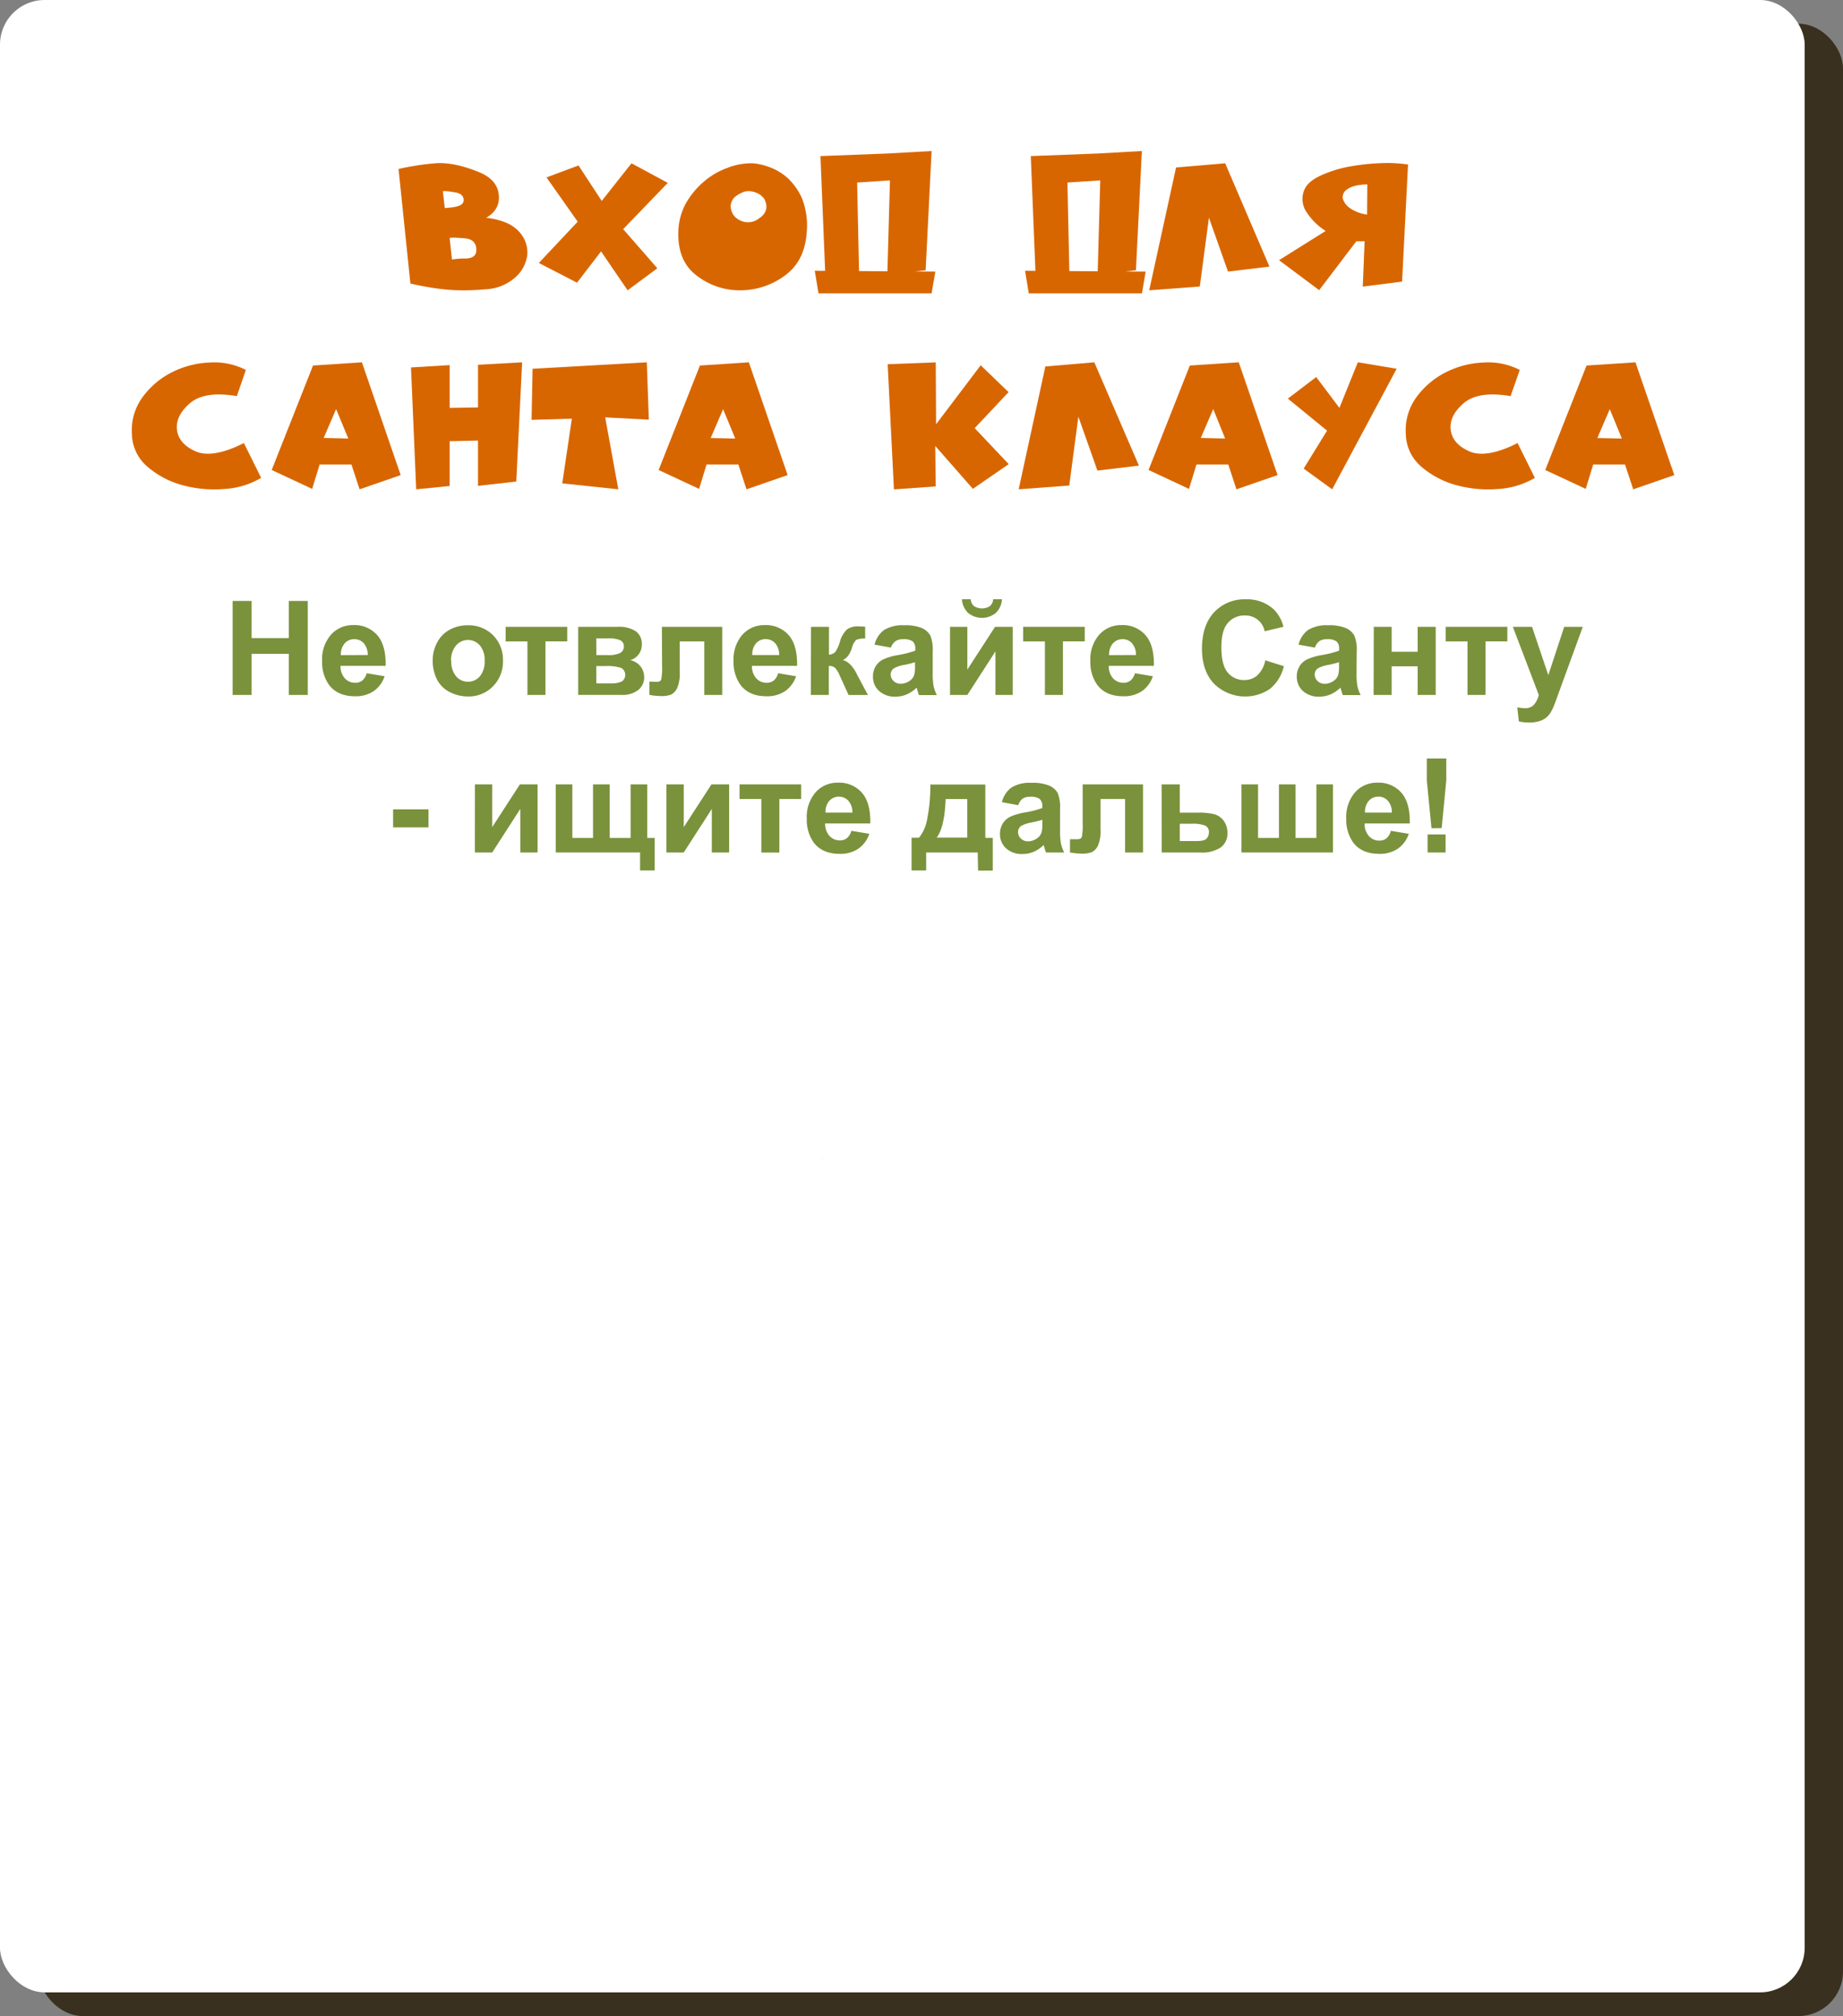<svg id="Слой_1" data-name="Слой 1" xmlns="http://www.w3.org/2000/svg" viewBox="0 0 495.87 542.5"><rect x="0" y="0" width="495.87" height="542.5" fill="#808080" stroke="none"/><title>chimney</title><rect x="10.31" y="6.38" width="485.56" height="536.12" rx="12" ry="12" style="fill:#3a301f"/><rect width="485.56" height="536.12" rx="12" ry="12" style="fill:#fff"/><path d="M114.16,290V264.7h5.11v10h10v-10h5.11V290h-5.11V278.93h-10V290Z" transform="translate(-51.57 -103)" style="fill:#7a923c"/><path d="M150.23,284.16l4.83.81a8,8,0,0,1-2.94,4,8.69,8.69,0,0,1-5,1.39c-3.18,0-5.54-1.05-7.07-3.13a10.45,10.45,0,0,1-1.81-6.31,10.07,10.07,0,0,1,2.38-7.13,7.84,7.84,0,0,1,6-2.58,8.11,8.11,0,0,1,6.45,2.7c1.58,1.8,2.33,4.55,2.26,8.27H143.18a4.85,4.85,0,0,0,1.17,3.35,3.68,3.68,0,0,0,2.8,1.2,2.94,2.94,0,0,0,1.91-.62A3.77,3.77,0,0,0,150.23,284.16Zm.28-4.9a4.7,4.7,0,0,0-1.09-3.2A3.33,3.33,0,0,0,146.9,275a3.37,3.37,0,0,0-2.62,1.15,4.48,4.48,0,0,0-1,3.14Z" transform="translate(-51.57 -103)" style="fill:#7a923c"/><path d="M168,280.57a9.8,9.8,0,0,1,1.19-4.67,8.08,8.08,0,0,1,3.37-3.45,9.92,9.92,0,0,1,4.87-1.19,9.18,9.18,0,0,1,6.82,2.7,9.32,9.32,0,0,1,2.65,6.82,9.42,9.42,0,0,1-2.68,6.89,9.08,9.08,0,0,1-6.75,2.74,10.67,10.67,0,0,1-4.81-1.14,7.84,7.84,0,0,1-3.47-3.34A11.06,11.06,0,0,1,168,280.57Zm5,.26a6.1,6.1,0,0,0,1.3,4.18,4.24,4.24,0,0,0,6.37,0,6.15,6.15,0,0,0,1.29-4.21,6,6,0,0,0-1.29-4.14,4.22,4.22,0,0,0-6.37,0A6.06,6.06,0,0,0,172.93,280.83Z" transform="translate(-51.57 -103)" style="fill:#7a923c"/><path d="M187.61,271.67h16.58v3.92h-5.86V290h-4.85v-14.4h-5.87Z" transform="translate(-51.57 -103)" style="fill:#7a923c"/><path d="M207.14,271.67h10.61a8.24,8.24,0,0,1,4.88,1.19,4.14,4.14,0,0,1,1.63,3.59,4.3,4.3,0,0,1-3.13,4.19,4.73,4.73,0,0,1,2.83,1.74,4.66,4.66,0,0,1,.93,2.8,4.33,4.33,0,0,1-1.57,3.47,6.93,6.93,0,0,1-4.64,1.34H207.14Zm4.88,7.61h3.13a7,7,0,0,0,3.27-.57,1.93,1.93,0,0,0,1-1.8,1.71,1.71,0,0,0-1-1.64,7.81,7.81,0,0,0-3.33-.49H212Zm0,7.61h3.83a6.86,6.86,0,0,0,3-.5,2.15,2.15,0,0,0-.13-3.65,11.56,11.56,0,0,0-4.23-.51H212Z" transform="translate(-51.57 -103)" style="fill:#7a923c"/><path d="M229.66,271.67h16.23V290h-4.83V275.6h-6.61v8.23a9.62,9.62,0,0,1-.72,4.41,3.82,3.82,0,0,1-1.61,1.67,7.47,7.47,0,0,1-2.83.39,19.49,19.49,0,0,1-3-.31v-3.57l.81,0q.76.06,1.17.06c.66,0,1.06-.22,1.21-.65a15.79,15.79,0,0,0,.23-3.6Z" transform="translate(-51.57 -103)" style="fill:#7a923c"/><path d="M260.93,284.16l4.83.81a8,8,0,0,1-2.94,4,8.69,8.69,0,0,1-5,1.39c-3.18,0-5.54-1.05-7.07-3.13a10.45,10.45,0,0,1-1.81-6.31,10.07,10.07,0,0,1,2.38-7.13,7.84,7.84,0,0,1,6-2.58,8.13,8.13,0,0,1,6.45,2.7c1.58,1.8,2.33,4.55,2.26,8.27H253.88a4.85,4.85,0,0,0,1.17,3.35,3.67,3.67,0,0,0,2.79,1.2,3,3,0,0,0,1.92-.62A3.77,3.77,0,0,0,260.93,284.16Zm.28-4.9a4.7,4.7,0,0,0-1.09-3.2,3.51,3.51,0,0,0-5.14.06,4.48,4.48,0,0,0-1,3.14Z" transform="translate(-51.57 -103)" style="fill:#7a923c"/><path d="M269.78,271.67h4.83v7.49a2.49,2.49,0,0,0,1.71-.74,10.1,10.1,0,0,0,1.21-2.64,7,7,0,0,1,2-3.47,5,5,0,0,1,2.9-.76q.56,0,1.92.09v3.2a5.19,5.19,0,0,0-2.45.37,5,5,0,0,0-1.15,2.26c-.57,1.69-1.38,2.73-2.44,3.12q2.29.63,3.89,4c.05.12.12.24.19.37l2.7,5.05h-5.21l-2.41-5.29a6.36,6.36,0,0,0-1.29-2.07,2.47,2.47,0,0,0-1.61-.45V290h-4.83Z" transform="translate(-51.57 -103)" style="fill:#7a923c"/><path d="M291.28,277.26l-4.4-.79a6.83,6.83,0,0,1,2.55-3.94,9.35,9.35,0,0,1,5.38-1.27,11.63,11.63,0,0,1,4.83.76,4.91,4.91,0,0,1,2.24,2,10.07,10.07,0,0,1,.64,4.34l0,5.66a20.14,20.14,0,0,0,.23,3.56,10.33,10.33,0,0,0,.88,2.46h-4.8c-.13-.32-.28-.8-.47-1.43a5.86,5.86,0,0,0-.17-.57,8.81,8.81,0,0,1-2.65,1.81,7.69,7.69,0,0,1-3,.61,6.24,6.24,0,0,1-4.46-1.54,5.09,5.09,0,0,1-1.63-3.88,5.15,5.15,0,0,1,.74-2.77,4.82,4.82,0,0,1,2.08-1.86,15.67,15.67,0,0,1,3.85-1.13,27.37,27.37,0,0,0,4.71-1.19v-.49a2.51,2.51,0,0,0-.69-2,4.11,4.11,0,0,0-2.6-.59,3.53,3.53,0,0,0-2,.5A3.58,3.58,0,0,0,291.28,277.26Zm6.48,3.93a27.23,27.23,0,0,1-2.95.74,8.94,8.94,0,0,0-2.64.85,2,2,0,0,0-.95,1.71,2.41,2.41,0,0,0,.76,1.76,2.68,2.68,0,0,0,1.94.74,4.25,4.25,0,0,0,2.5-.86,3,3,0,0,0,1.15-1.61,9.35,9.35,0,0,0,.19-2.36Z" transform="translate(-51.57 -103)" style="fill:#7a923c"/><path d="M307.18,271.67h4.66v11.51l7.45-11.51h4.76V290H319.4V278.28L311.84,290h-4.66Zm11.61-7.43h2.36a5.43,5.43,0,0,1-1.64,3.68,5.88,5.88,0,0,1-7.47,0,5.48,5.48,0,0,1-1.65-3.68h2.36a2.64,2.64,0,0,0,.87,1.85,4,4,0,0,0,4.31,0A2.68,2.68,0,0,0,318.79,264.24Z" transform="translate(-51.57 -103)" style="fill:#7a923c"/><path d="M326.85,271.67h16.58v3.92h-5.87V290h-4.85v-14.4h-5.86Z" transform="translate(-51.57 -103)" style="fill:#7a923c"/><path d="M356.93,284.16l4.83.81a8,8,0,0,1-2.94,4,8.67,8.67,0,0,1-5,1.39c-3.18,0-5.54-1.05-7.07-3.13a10.45,10.45,0,0,1-1.81-6.31,10.07,10.07,0,0,1,2.38-7.13,7.84,7.84,0,0,1,6-2.58,8.11,8.11,0,0,1,6.45,2.7c1.58,1.8,2.33,4.55,2.26,8.27H349.88a4.85,4.85,0,0,0,1.17,3.35,3.68,3.68,0,0,0,2.8,1.2,2.94,2.94,0,0,0,1.91-.62A3.77,3.77,0,0,0,356.93,284.16Zm.28-4.9a4.7,4.7,0,0,0-1.09-3.2A3.33,3.33,0,0,0,353.6,275a3.37,3.37,0,0,0-2.62,1.15,4.48,4.48,0,0,0-1,3.14Z" transform="translate(-51.57 -103)" style="fill:#7a923c"/><path d="M392,280.69l5,1.57a11.14,11.14,0,0,1-3.79,6.15,11.92,11.92,0,0,1-15-1.43q-3.24-3.44-3.24-9.41,0-6.31,3.26-9.81a11.16,11.16,0,0,1,8.57-3.49A10.52,10.52,0,0,1,394.3,267a10,10,0,0,1,2.59,4.66l-5.06,1.21a5.22,5.22,0,0,0-5.33-4.25,5.76,5.76,0,0,0-4.56,2q-1.76,2-1.75,6.54c0,3.2.57,5.47,1.72,6.83a5.61,5.61,0,0,0,4.49,2,5.1,5.1,0,0,0,3.5-1.3A7.45,7.45,0,0,0,392,280.69Z" transform="translate(-51.57 -103)" style="fill:#7a923c"/><path d="M405.36,277.26l-4.4-.79a6.83,6.83,0,0,1,2.55-3.94,9.35,9.35,0,0,1,5.38-1.27,11.63,11.63,0,0,1,4.83.76,4.91,4.91,0,0,1,2.24,2,10.07,10.07,0,0,1,.64,4.34l-.05,5.66a20.14,20.14,0,0,0,.23,3.56,10.33,10.33,0,0,0,.88,2.46h-4.8c-.13-.32-.28-.8-.46-1.43-.09-.29-.14-.48-.18-.57a8.81,8.81,0,0,1-2.65,1.81,7.69,7.69,0,0,1-3,.61,6.24,6.24,0,0,1-4.46-1.54,5.09,5.09,0,0,1-1.63-3.88,5.15,5.15,0,0,1,.74-2.77,4.82,4.82,0,0,1,2.08-1.86,15.67,15.67,0,0,1,3.85-1.13,27.37,27.37,0,0,0,4.71-1.19v-.49a2.51,2.51,0,0,0-.69-2,4.11,4.11,0,0,0-2.6-.59,3.55,3.55,0,0,0-2,.5A3.58,3.58,0,0,0,405.36,277.26Zm6.48,3.93a27.23,27.23,0,0,1-2.95.74,8.94,8.94,0,0,0-2.64.85,2,2,0,0,0-.95,1.71,2.41,2.41,0,0,0,.76,1.76A2.68,2.68,0,0,0,408,287a4.25,4.25,0,0,0,2.5-.86,3,3,0,0,0,1.15-1.61,9.35,9.35,0,0,0,.19-2.36Z" transform="translate(-51.57 -103)" style="fill:#7a923c"/><path d="M421.19,271.67H426v6.71H433v-6.71h4.86V290H433V282.3H426V290h-4.85Z" transform="translate(-51.57 -103)" style="fill:#7a923c"/><path d="M440.55,271.67h16.58v3.92h-5.87V290h-4.85v-14.4h-5.86Z" transform="translate(-51.57 -103)" style="fill:#7a923c"/><path d="M458.61,271.67h5.16l4.38,13,4.28-13h5L471,289.3l-1.16,3.19a12.92,12.92,0,0,1-1.21,2.45,5.27,5.27,0,0,1-1.33,1.37,5.73,5.73,0,0,1-1.85.82,9.34,9.34,0,0,1-2.47.3,12.66,12.66,0,0,1-2.75-.3l-.43-3.79a10.73,10.73,0,0,0,2.06.22,3.05,3.05,0,0,0,2.5-1,6.88,6.88,0,0,0,1.24-2.53Z" transform="translate(-51.57 -103)" style="fill:#7a923c"/><path d="M157.34,325.64v-4.85h9.52v4.85Z" transform="translate(-51.57 -103)" style="fill:#7a923c"/><path d="M179.35,314.07H184v11.5l7.45-11.5h4.76v18.32h-4.65V320.67L184,332.39h-4.66Z" transform="translate(-51.57 -103)" style="fill:#7a923c"/><path d="M201.09,314.07h4.47v14.4h5.57v-14.4h4.47v14.4h5.64v-14.4h4.47v14.4h2v8.75h-3.92v-4.83H201.09Z" transform="translate(-51.57 -103)" style="fill:#7a923c"/><path d="M230.88,314.07h4.66v11.5l7.45-11.5h4.76v18.32h-4.66V320.67l-7.55,11.72h-4.66Z" transform="translate(-51.57 -103)" style="fill:#7a923c"/><path d="M250.55,314.07h16.57V318h-5.86v14.41h-4.85V318h-5.86Z" transform="translate(-51.57 -103)" style="fill:#7a923c"/><path d="M280.63,326.56l4.83.81a7.88,7.88,0,0,1-2.94,4,8.62,8.62,0,0,1-5,1.39q-4.77,0-7.07-3.12a10.47,10.47,0,0,1-1.81-6.31,10.11,10.11,0,0,1,2.38-7.14,7.84,7.84,0,0,1,6-2.58,8.13,8.13,0,0,1,6.45,2.7q2.37,2.7,2.26,8.27H273.58a4.88,4.88,0,0,0,1.17,3.36,3.67,3.67,0,0,0,2.79,1.2,3,3,0,0,0,1.92-.62A3.81,3.81,0,0,0,280.63,326.56Zm.28-4.9a4.68,4.68,0,0,0-1.09-3.2,3.49,3.49,0,0,0-5.14.06,4.47,4.47,0,0,0-1,3.14Z" transform="translate(-51.57 -103)" style="fill:#7a923c"/><path d="M314.63,332.39H300.76v4.83h-3.93v-8.8h2a10.74,10.74,0,0,0,2.06-4.31,46.42,46.42,0,0,0,1-10h14.79v14.35h2v8.8h-3.95Zm-2.81-4,0-10.37H306q-.29,7.59-2.41,10.37Z" transform="translate(-51.57 -103)" style="fill:#7a923c"/><path d="M325.54,319.66l-4.4-.8a6.81,6.81,0,0,1,2.55-3.93,9.35,9.35,0,0,1,5.38-1.28,11.57,11.57,0,0,1,4.83.77,4.8,4.8,0,0,1,2.24,1.95,10,10,0,0,1,.64,4.34l0,5.66a19.08,19.08,0,0,0,.24,3.56,10.14,10.14,0,0,0,.87,2.46H333c-.13-.32-.28-.8-.46-1.43-.09-.29-.14-.48-.18-.57a8.81,8.81,0,0,1-2.65,1.81,7.68,7.68,0,0,1-3,.6,6.24,6.24,0,0,1-4.46-1.53,5.11,5.11,0,0,1-1.63-3.89,5.23,5.23,0,0,1,.74-2.76,4.84,4.84,0,0,1,2.08-1.87,16.6,16.6,0,0,1,3.85-1.13,25.58,25.58,0,0,0,4.71-1.19V320a2.5,2.5,0,0,0-.69-2,4.09,4.09,0,0,0-2.6-.6,3.47,3.47,0,0,0-2,.51A3.58,3.58,0,0,0,325.54,319.66Zm6.48,3.93a29.86,29.86,0,0,1-2.95.74,8.94,8.94,0,0,0-2.64.85,2,2,0,0,0-.95,1.7,2.39,2.39,0,0,0,.76,1.76,2.65,2.65,0,0,0,1.94.75,4.19,4.19,0,0,0,2.5-.87,3,3,0,0,0,1.15-1.6,9.4,9.4,0,0,0,.19-2.36Z" transform="translate(-51.57 -103)" style="fill:#7a923c"/><path d="M342.87,314.07h16.24v18.32h-4.83V318h-6.61v8.23a9.49,9.49,0,0,1-.73,4.41,3.73,3.73,0,0,1-1.6,1.66,7.27,7.27,0,0,1-2.83.4,20.67,20.67,0,0,1-3.05-.31v-3.57l.81,0c.5,0,.9,0,1.17,0,.66,0,1.06-.21,1.21-.64a16.06,16.06,0,0,0,.22-3.6Z" transform="translate(-51.57 -103)" style="fill:#7a923c"/><path d="M364.11,314.07H369v7.6h4.86a17.61,17.61,0,0,1,4.4.42,4.63,4.63,0,0,1,2.55,1.78,5.22,5.22,0,0,1,1,3.19,4.61,4.61,0,0,1-1.82,4,9.19,9.19,0,0,1-5.46,1.34h-10.4ZM369,329.32h4.52c1.41,0,2.32-.23,2.71-.69a2.42,2.42,0,0,0,.6-1.64,1.84,1.84,0,0,0-1-1.83,9.27,9.27,0,0,0-3.65-.5H369Z" transform="translate(-51.57 -103)" style="fill:#7a923c"/><path d="M385.6,314.07h4.46v14.4h5.62v-14.4h4.47v14.4h5.6v-14.4h4.47v18.32H385.6Z" transform="translate(-51.57 -103)" style="fill:#7a923c"/><path d="M425.78,326.56l4.83.81a7.88,7.88,0,0,1-2.94,4,8.62,8.62,0,0,1-5,1.39q-4.77,0-7.07-3.12a10.47,10.47,0,0,1-1.81-6.31,10.11,10.11,0,0,1,2.38-7.14,7.84,7.84,0,0,1,6-2.58,8.11,8.11,0,0,1,6.45,2.7q2.37,2.7,2.26,8.27H418.73A4.88,4.88,0,0,0,419.9,328a3.67,3.67,0,0,0,2.79,1.2,3,3,0,0,0,1.92-.62A3.81,3.81,0,0,0,425.78,326.56Zm.28-4.9a4.68,4.68,0,0,0-1.09-3.2,3.34,3.34,0,0,0-2.52-1.1,3.38,3.38,0,0,0-2.62,1.16,4.47,4.47,0,0,0-1,3.14Z" transform="translate(-51.57 -103)" style="fill:#7a923c"/><path d="M436.72,325.87,435.46,313V307.1h5.24V313l-1.24,12.84Zm-1.05,6.52v-4.85h4.84v4.85Z" transform="translate(-51.57 -103)" style="fill:#7a923c"/><path d="M158.8,148.46c1.61-.36,3.22-.66,4.84-.92s3.28-.45,5-.6q5.08-.41,12,2.46c3.15,1.34,4.86,3.34,5.13,6s-.83,4.72-3.39,6.2q6.06.72,8.74,3.62a8.27,8.27,0,0,1,2.33,6.25,9.58,9.58,0,0,1-3.17,6.11,12.87,12.87,0,0,1-8,3.26c-1.93.18-3.76.27-5.49.29a49.19,49.19,0,0,1-5-.2q-2.37-.22-4.8-.63t-5-1ZM171.25,159l1.79-.18a9.86,9.86,0,0,0,1.6-.31c1-.27,1.57-.75,1.66-1.43.11-1.28-.66-2.06-2.32-2.32-.84-.15-1.52-.25-2.06-.29a4.1,4.1,0,0,0-1.2,0Zm1.92,13.83a23.07,23.07,0,0,1,3.84-.27c1.9-.09,2.81-.92,2.72-2.5q-.14-2.72-3.21-2.94c-1-.09-1.85-.14-2.5-.16a8.16,8.16,0,0,0-1.47.07Z" transform="translate(-51.57 -103)" style="fill:#d86600"/><path d="M207.22,147.52l6.25,9.55,8-10.13,9.77,5.27-12,12.45,9.19,10.53-8,5.93-7.14-10.48-6.47,8.43-10.27-5.31L207,162.65l-8.39-11.91Z" transform="translate(-51.57 -103)" style="fill:#d86600"/><path d="M268.62,165.55q-.54,7.86-6.07,11.74a20.14,20.14,0,0,1-11.91,3.83,18.76,18.76,0,0,1-11.56-3.92q-5.18-3.84-5-11.65a16.74,16.74,0,0,1,1.92-7.63,21.57,21.57,0,0,1,4.82-5.93,20.33,20.33,0,0,1,6.42-3.8,17.56,17.56,0,0,1,6.92-1.25,16.51,16.51,0,0,1,4.19.94,15.48,15.48,0,0,1,5.05,2.94,16.82,16.82,0,0,1,4,5.67A20.1,20.1,0,0,1,268.62,165.55Zm-12.54-4a.73.73,0,0,0,.31-.22,1.15,1.15,0,0,0,.27-.27,3.31,3.31,0,0,0,1.12-2.46,4.67,4.67,0,0,0-.76-2.36,2.3,2.3,0,0,0-.22-.2l-.27-.25-.2-.2a2.43,2.43,0,0,0-.25-.2,6,6,0,0,0-2.32-.89,4.1,4.1,0,0,0-2.68.4,5.05,5.05,0,0,0-1,.54,8.69,8.69,0,0,0-.76.53,3.65,3.65,0,0,0-1.16,2.63,4.55,4.55,0,0,0,.94,2.5l.16.18a1.19,1.19,0,0,0,.15.18l.18.11.18.16a4.89,4.89,0,0,0,2.9,1.07,4.79,4.79,0,0,0,3.44-1.3Z" transform="translate(-51.57 -103)" style="fill:#d86600"/><path d="M271.79,181.93l-1-6.07,32.44.22-1,5.85Zm18.52-37.62,11.91-.67-1.6,32.08-10.31,1.17.71-25.35-8.83.58.53,24.85-9.06.9L272.32,145Z" transform="translate(-51.57 -103)" style="fill:#d86600"/><path d="M328.37,181.93l-1-6.07,32.45.22-1,5.85Zm18.52-37.62,11.91-.67-1.6,32.08-10.31,1.17.71-25.35-8.83.58L339.3,177l-9.06.9L328.91,145Z" transform="translate(-51.57 -103)" style="fill:#d86600"/><path d="M360.77,181.12,368,148.06l13.21-1.12,11.91,27.8-11.15,1.34-5.13-14.5-2.46,18.52Z" transform="translate(-51.57 -103)" style="fill:#d86600"/><path d="M418.73,167.92l-2.23,0-10,13.16-10.8-8.07,12.54-7.86a17,17,0,0,1-5.09-5,6.29,6.29,0,0,1-.67-6q.88-2.24,4.28-3.84a32.65,32.65,0,0,1,7.46-2.41c1.42-.27,2.84-.48,4.26-.65s2.86-.27,4.35-.33a38.13,38.13,0,0,1,7.58.35l-1.6,31.51-10.58,1.34Zm.72-15.31q-3.75.13-5.27,1.25a2.51,2.51,0,0,0-1.34,2.5,4.73,4.73,0,0,0,2,2.68,10.14,10.14,0,0,0,4.55,1.69Z" transform="translate(-51.57 -103)" style="fill:#d86600"/><path d="M115.29,209.59q-8.7-1.47-12.62,1.92t-3.48,7.14c.29,2.53,2,4.47,5,5.8s7.41.6,13-2.23l4.64,9.37a21.93,21.93,0,0,1-10,3,32.35,32.35,0,0,1-11.29-1.07,23.91,23.91,0,0,1-9.37-5,11.81,11.81,0,0,1-4.11-8.79,15,15,0,0,1,2.9-9.9,22,22,0,0,1,7.86-6.65,24.55,24.55,0,0,1,10.17-2.63,18.49,18.49,0,0,1,9.73,2Z" transform="translate(-51.57 -103)" style="fill:#d86600"/><path d="M148.94,200.49l10.44,30.35-11.06,3.83L146.13,228h-8.57l-2,6.56-10.89-5.09,11.12-28.11ZM145.28,221,142,213.08l-3.34,7.76Z" transform="translate(-51.57 -103)" style="fill:#d86600"/><path d="M162.15,201.87l10.4-.62v11.51l7.63-.13V201.16l11.87-.67-1.57,32.09-10.3,1.16V221.55l-7.63.18v12.05l-9,.89Z" transform="translate(-51.57 -103)" style="fill:#d86600"/><path d="M194.86,202.23l30.74-1.74.54,15.44-11.74-.62,3.53,19.36-15.08-1.6,2.58-17.41-10.84.32Z" transform="translate(-51.57 -103)" style="fill:#d86600"/><path d="M253.05,200.49l10.44,30.35-11.07,3.83L250.23,228h-8.56l-2,6.56-10.89-5.09,11.11-28.11ZM249.39,221l-3.26-7.89-3.35,7.76Z" transform="translate(-51.57 -103)" style="fill:#d86600"/><path d="M315.43,201.29l7.5,7.23-9.11,9.69,9.15,9.68-9.64,6.65L303.2,223l.14,10.89-11.25.8L290.4,201l12.94-.49.09,16.65Z" transform="translate(-51.57 -103)" style="fill:#d86600"/><path d="M325.65,234.67l7.18-33.06L346,200.49,358,228.29l-11.16,1.34-5.13-14.5-2.45,18.52Z" transform="translate(-51.57 -103)" style="fill:#d86600"/><path d="M384.86,200.49l10.45,30.35-11.07,3.83L382.05,228h-8.57l-2,6.56-10.89-5.09,11.11-28.11ZM381.2,221,378,213.08l-3.35,7.76Z" transform="translate(-51.57 -103)" style="fill:#d86600"/><path d="M398.07,210.26l7.63-5.8,6.25,8.3,4.95-12.27,10.45,1.74L410,234.67l-7.67-5.57,6.29-10.22Z" transform="translate(-51.57 -103)" style="fill:#d86600"/><path d="M458,209.59q-8.7-1.47-12.63,1.92t-3.48,7.14c.3,2.53,2,4.47,5,5.8s7.41.6,13-2.23l4.64,9.37a21.89,21.89,0,0,1-9.95,3,32.35,32.35,0,0,1-11.29-1.07,24,24,0,0,1-9.37-5,11.81,11.81,0,0,1-4.11-8.79,15,15,0,0,1,2.9-9.9,22.08,22.08,0,0,1,7.86-6.65,24.55,24.55,0,0,1,10.17-2.63,18.47,18.47,0,0,1,9.73,2Z" transform="translate(-51.57 -103)" style="fill:#d86600"/><path d="M491.6,200.49l10.45,30.35L491,234.67,488.79,228h-8.57l-2,6.56-10.89-5.09,11.11-28.11ZM487.94,221l-3.25-7.89-3.35,7.76Z" transform="translate(-51.57 -103)" style="fill:#d86600"/><path d="M273.37,414l-1,1.34C272.7,414.91,273,414.46,273.37,414Z" transform="translate(-51.57 -103)" style="fill:#02263c"/><path d="M291.42,390.47l-.07.08a1.48,1.48,0,0,1,.13-.08Z" transform="translate(-51.57 -103)" style="fill:#02263c"/></svg>